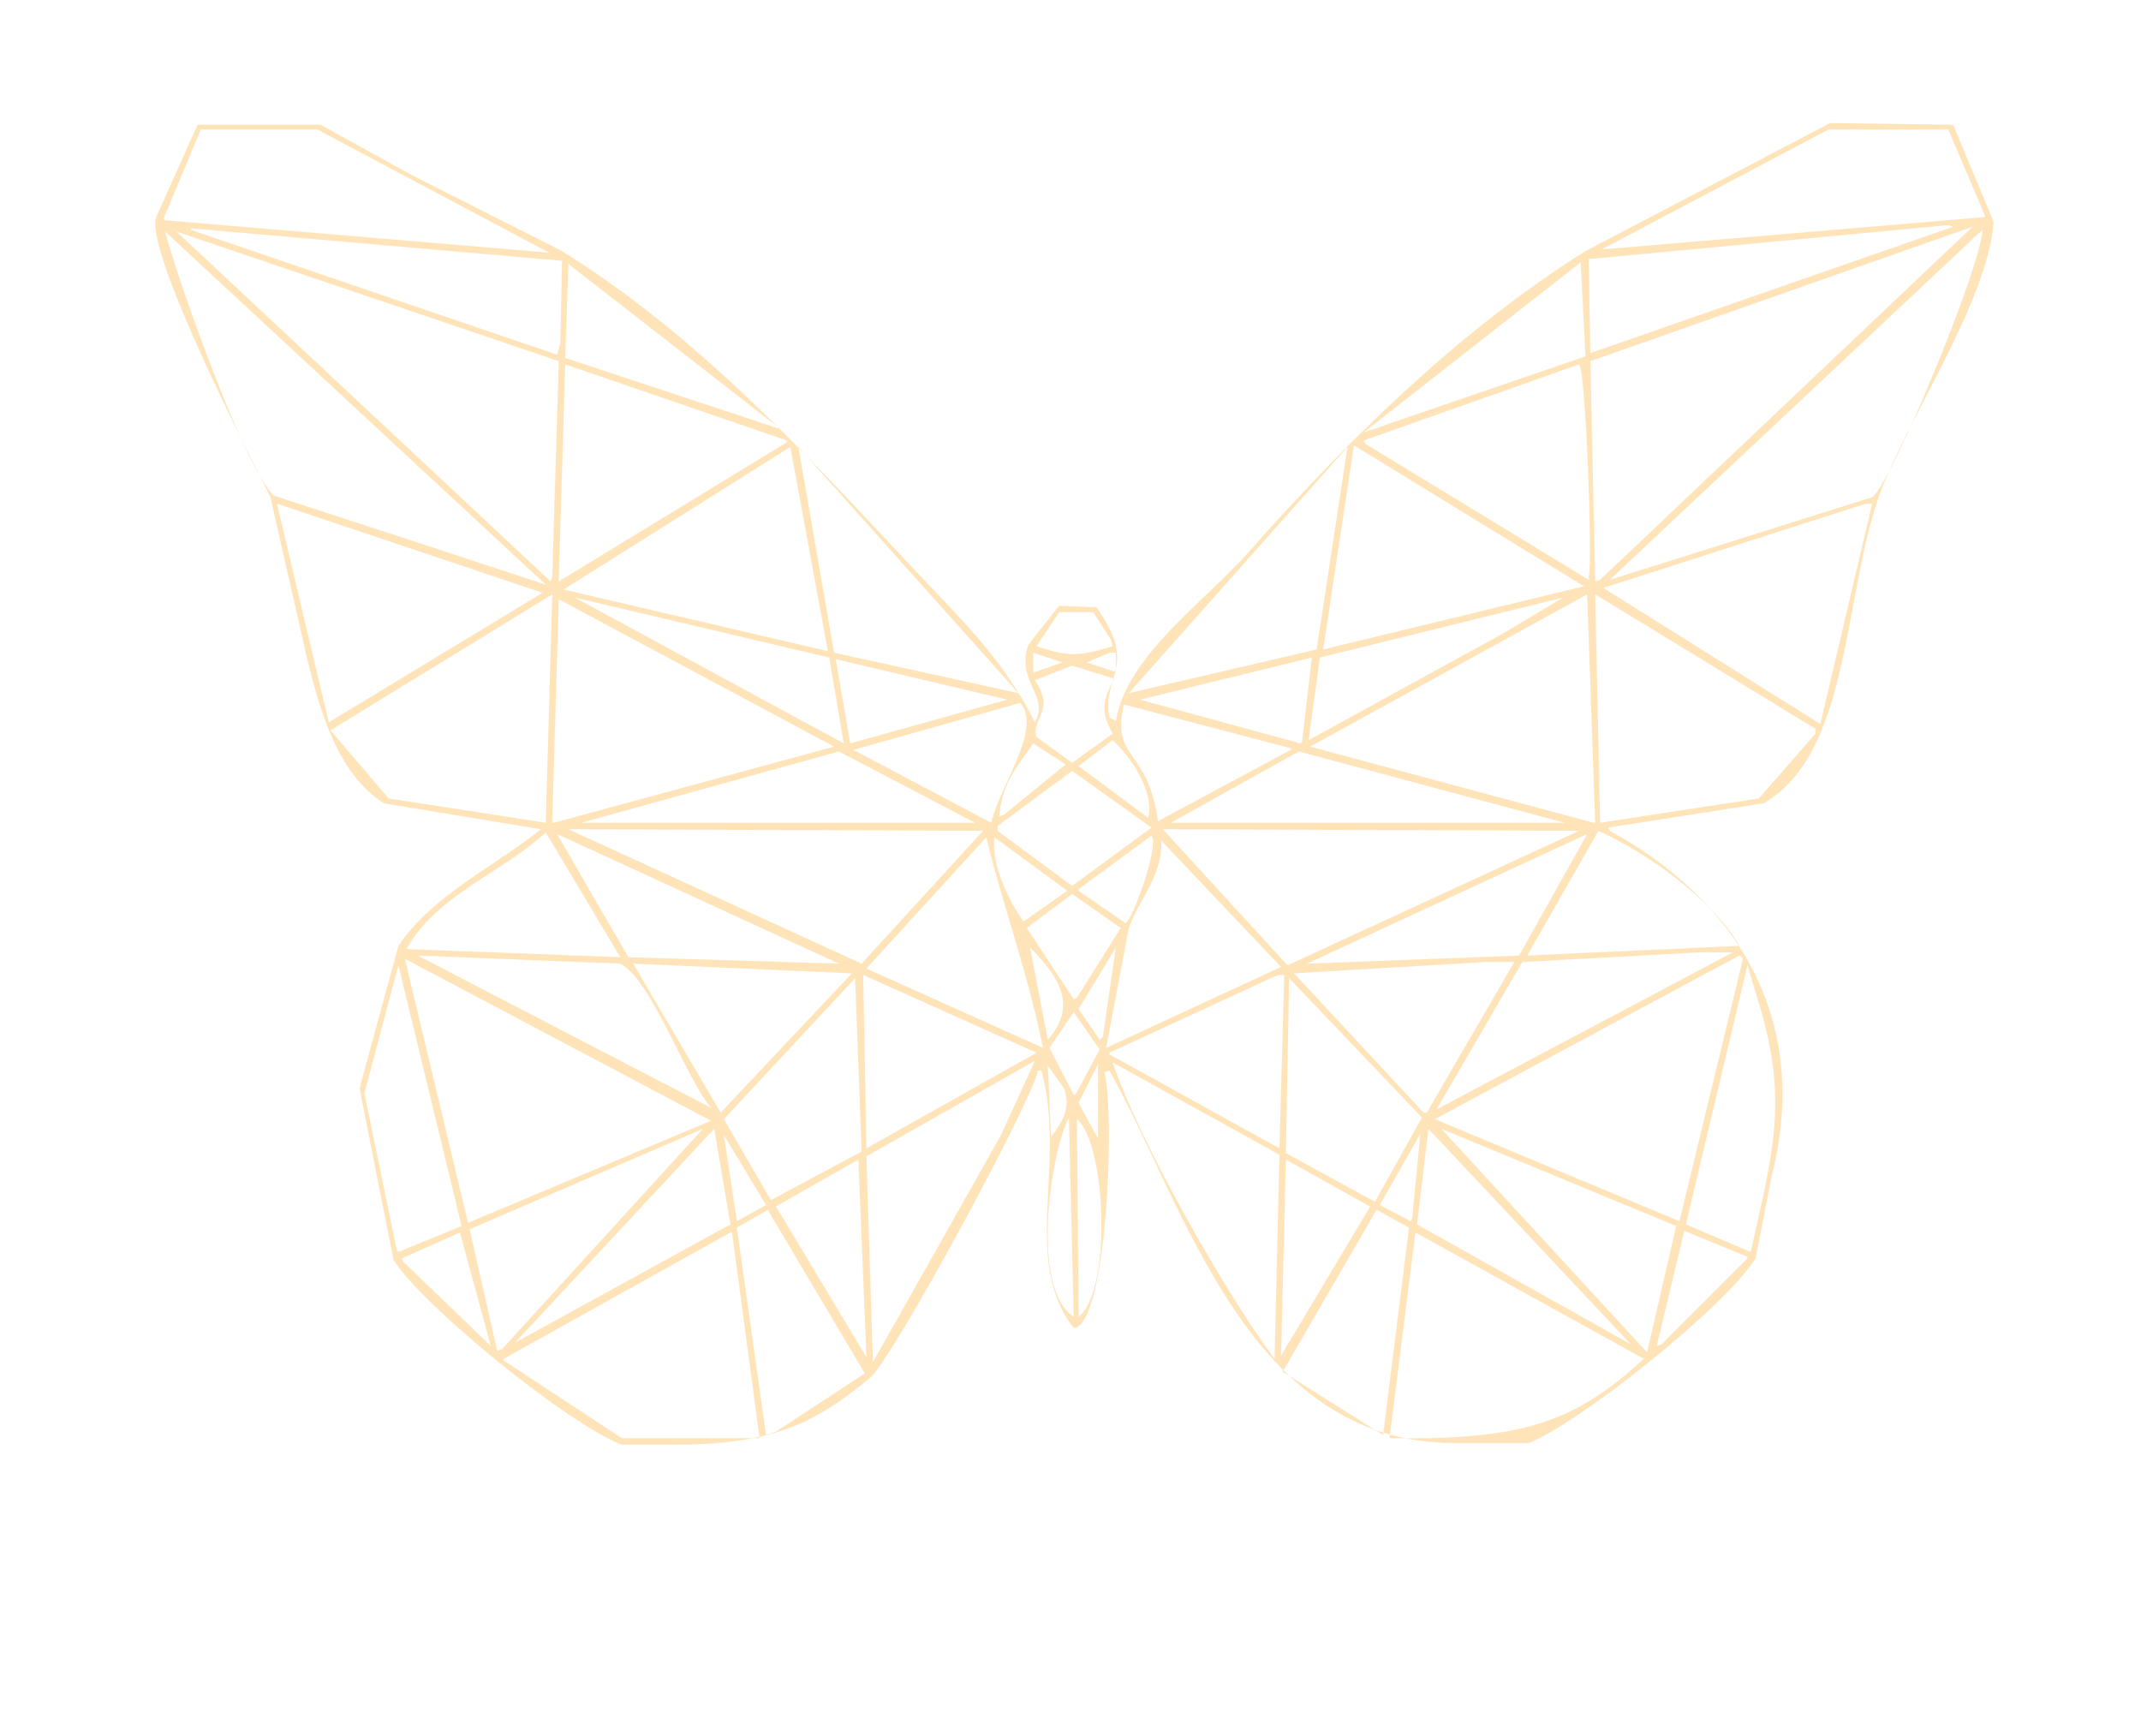 <?xml version="1.0" encoding="utf-8"?>
<!-- Generator: Adobe Illustrator 25.2.3, SVG Export Plug-In . SVG Version: 6.00 Build 0)  -->
<svg version="1.1" id="Layer_1" xmlns="http://www.w3.org/2000/svg" xmlns:xlink="http://www.w3.org/1999/xlink" x="0px" y="0px"
	 viewBox="0 0 1322 1072" style="enable-background:new 0 0 1322 1072;" xml:space="preserve">
<style type="text/css">
	.st0{opacity:0.5;fill-rule:evenodd;clip-rule:evenodd;fill:#FFCB77;}
</style>
<path id="Color_Fill_1" class="st0" d="M1130,76l76,1c8.3,20,16.7,40,25,60c-3.7,50.2-54.7,123.5-71,170
	c-21.9,62.8-17.8,158.4-71,189l-96,15c0.3,0.7,0.7,1.3,1,2c73.2,39.8,125.6,111.7,100,213c-3.3,17-6.7,34-10,51
	c-18.4,29.7-108.5,101.5-140,114h-46c-127.5,0-166.1-146.5-213-230l-3,1c6.6,26.8,1.5,156.4-19,158c-32.7-41.9-4.1-101.6-20-159h-2
	c-4.9,21.3-90.1,178.6-104,190c-32.9,26.9-58.6,41-120,41h-33c-32.2-11.8-122.8-85.3-141-114c-7-35.3-14-70.7-21-106l24-88
	c20.8-31.2,58.9-48.6,88-72l-97-16c-37.7-24-45.5-84-58-136c-4-17.7-8-35.3-12-53c-12.4-25-75.1-146.3-71-172l26-58h76l56,31l93,47
	c83.7,52.2,148.5,123,215,194c28.7,30.7,57.2,56.9,77,97c9.5-16.2-12-25-4-48l19-24l23,1c26.4,36.7,3,42.2,8,68l4,2
	c6.7-40.1,55.6-74.3,81-103c60.9-68.9,129.8-137.2,209-187L1130,76z M124,80l-23,55l1,1l237,20L196,80H124z M1129,80l-140,74l237-20
	c-7.7-18-15.3-36-23-54H1129z M1203,139l-222,21c0.3,19.3,0.7,38.7,1,58l224-78L1203,139z M1218,140l-236,83c1,45.3,2,90.7,3,136
	l3-1C1064.7,285.3,1141.3,212.7,1218,140z M347,161l-229-20v1l226,77c0.7-2.3,1.3-4.7,2-7C346.3,195,346.7,178,347,161z M1224,142
	L994,358c54-17,108-34,162-51C1167.9,299,1224.2,162.1,1224,142z M102,143c8.4,32.2,48.9,145.5,67,163l95,31l73,24L102,143z
	 M109,143l231,216l1-3c1.3-44.3,2.7-88.7,4-133L109,143z M976,162L842,267l137-47C978,200.7,977,181.3,976,162z M351,163
	c-0.7,19.3-1.3,38.7-2,58l133,44L351,163z M349,225c-1.3,44.7-2.7,89.3-4,134l141-86v-1L349,225z M975,225l-133,47
	c0.3,0.7,0.7,1.3,1,2l138,84v-2C983.5,346.5,979.1,227.4,975,225z M836,275c-6.3,42-12.7,84-19,126l161-39L836,275z M488,276
	l-140,88l163,38v-1L488,276z M493,276c7.3,42.3,14.7,84.7,22,127l114,25l-1-1L493,276z M832,276L697,428l116-27
	C819.3,359.3,825.7,317.7,832,276z M171,311c10.7,45,21.3,90,32,135l132-80L171,311z M1152,311c-54,17.3-108,34.7-162,52
	c44.7,28,89.3,56,134,84c10.7-45.3,21.3-90.7,32-136H1152z M337,508c1.3-47,2.7-94,4-141l-137,84l1,1l35,41L337,508z M980,367
	l-171,94l175,47h1C983.3,461,981.7,414,980,367z M985,367c1,47,2,94,3,141c32.7-5,65.3-10,98-15c11.7-13.3,23.3-26.7,35-40v-3
	L985,367z M355,369l166,90c-3-17.7-6-35.3-9-53L355,369z M965,369l-150,37l-7,51l113-62C930.4,390,965,369,965,369z M345,370
	c-1.3,46-2.7,92-4,138h1l173-47L345,370z M654,378l-14,21c20,6.9,27,6.1,47,0c-0.3-1.3-0.7-2.7-1-4l-11-17H654z M638,403v12h1l17-6
	L638,403z M685,403l-14,6l18,6v-12H685z M810,406l-106,26l99,27l1-1C806,440.7,808,423.3,810,406z M516,407c3,17.3,6,34.7,9,52
	l97-27L516,407z M662,411l-23,9c13.2,19.3-2.8,24.3,1,35l22,16l25-18c-7.5-13.6-6.3-20.3,1-34L662,411z M630,434l-103,29l85,45
	C617.4,484.9,643.8,450,630,434z M694,435c-8.1,34.5,14.8,26.4,21,72l82-44v-1L694,435z M687,457l-21,16l43,32
	C713.1,487.5,696.5,465.5,687,457z M638,459c-9.2,13.9-19.2,23.4-21,45l3-1l38-31L638,459z M518,464l-159,44h243L518,464z M802,464
	l-79,44h243L802,464z M662,476l-46,34v3l46,34l49-36L662,476z M351,512l181,83l75-82L351,512z M718,512l77,84l180-83L718,512z
	 M987,513l-44,77l131-6C1058.3,556,1017,526.5,987,513z M337,514c-27.3,25.2-67.3,38.5-86,72l132,5L337,514z M344,515l44,76l130,4
	L344,515z M980,515l-173,80l131-5C952,565,966,540,980,515z M711,516l-45,33v1l29,20C699.6,567.5,715.9,522.2,711,516z M609,517
	l-74,81l109,49C634.1,598.3,618.7,557.8,609,517z M614,517c-2,17.8,9.4,39.8,18,52l27-19L614,517z M717,519
	c1.4,20.4-13.9,36.9-20,54l-14,74l108-50l-1-1L717,519z M662,552l-28,21l2,3l27,41l2-1l27-43L662,552z M636,585c3.7,19,7.3,38,11,57
	C665.1,621.4,654.7,603.6,636,585z M689,585l-23,38l13,19l2-2C683.7,621.7,686.3,603.3,689,585z M1050,588l-110,6l-53,91
	c61-32.3,122-64.7,183-97H1050z M258,590l181,94c-15.9-19-36.9-79.3-56-89L258,590z M1074,590L886,691l151,63
	c12.7-52.3,25.3-104.7,38-157C1075.9,591.6,1077.5,592.4,1074,590z M250,592c13,54.3,26,108.7,39,163l150-63L250,592z M917,594
	l-118,7l1,1l79,85h2l54-93H917z M391,595l54,92l81-86L391,595z M246,596c-7,26.3-14,52.7-21,79l20,97l1,1l39-16
	C272,703.3,259,649.7,246,596z M1079,596c-12.7,53.3-25.3,106.7-38,160l40,17c13.2-59,22.6-90.9,7-147L1079,596z M533,602
	c0.7,35.7,1.3,71.3,2,107l105-59L533,602z M789,602l-104,48v1l105,58c1-35.7,2-71.3,3-107H789z M528,604l-81,87l29,50l56-30
	C530.7,675.3,529.3,639.7,528,604z M796,604c-0.7,36-1.3,72-2,108l55,30l29-52L796,604z M663,625l-15,22l15,29h1
	c5-9.3,10-18.7,15-28L663,625z M639,655l-104,59c1.3,42.3,2.7,84.7,4,127l79-140L639,655z M687,656c16.8,49.3,69.6,142.4,100,183
	c1-42,2-84,3-126L687,656z M678,657l-12,24l12,22V657z M647,658c0.7,14.7,1.3,29.3,2,44c7.8-10.2,12.1-18.1,8-30L647,658z M660,690
	c-11.1,21-24.1,105.5,3,123C662,772,661,731,660,690z M665,691c0.3,40.7,0.7,81.3,1,122C686.8,797,683,706,665,691z M434,697
	l-144,62l17,75l3-1L434,697z M441,697L318,829l133-73L441,697z M882,697c-2.3,19.7-4.7,39.3-7,59l132,74L882,697z M890,697l127,138
	c6-26,12-52,18-78L890,697z M877,700l-25,44l19,10c0.3-0.7,0.7-1.3,1-2C873.7,734.7,875.3,717.3,877,700z M447,701
	c2.7,17.7,5.3,35.3,8,53l18-10L447,701z M530,716l-51,29l2,3l54,90C533.3,797.3,531.7,756.7,530,716z M794,716c-1,40.3-2,80.7-3,121
	l55-92L794,716z M474,747l-19,11c6,42.7,12,85.3,18,128l6-2l55-36L474,747z M850,747l-58,100l62,39c5.3-42.7,10.7-85.3,16-128
	L850,747z M1040,760c-5.7,23.7-11.3,47.3-17,71l3-1c17.7-17.7,35.3-35.3,53-53v-1L1040,760z M284,761l-36,16c0.3,0.7,0.7,1.3,1,2
	l54,52C296.7,807.7,290.3,784.3,284,761z M469,888l-17-127h-1l-140,78v1l73,48H469z M874,761c-5.3,42.3-10.7,84.7-16,127
	c83.4,1.3,114.9-10.4,157-49L874,761z"/>
</svg>

